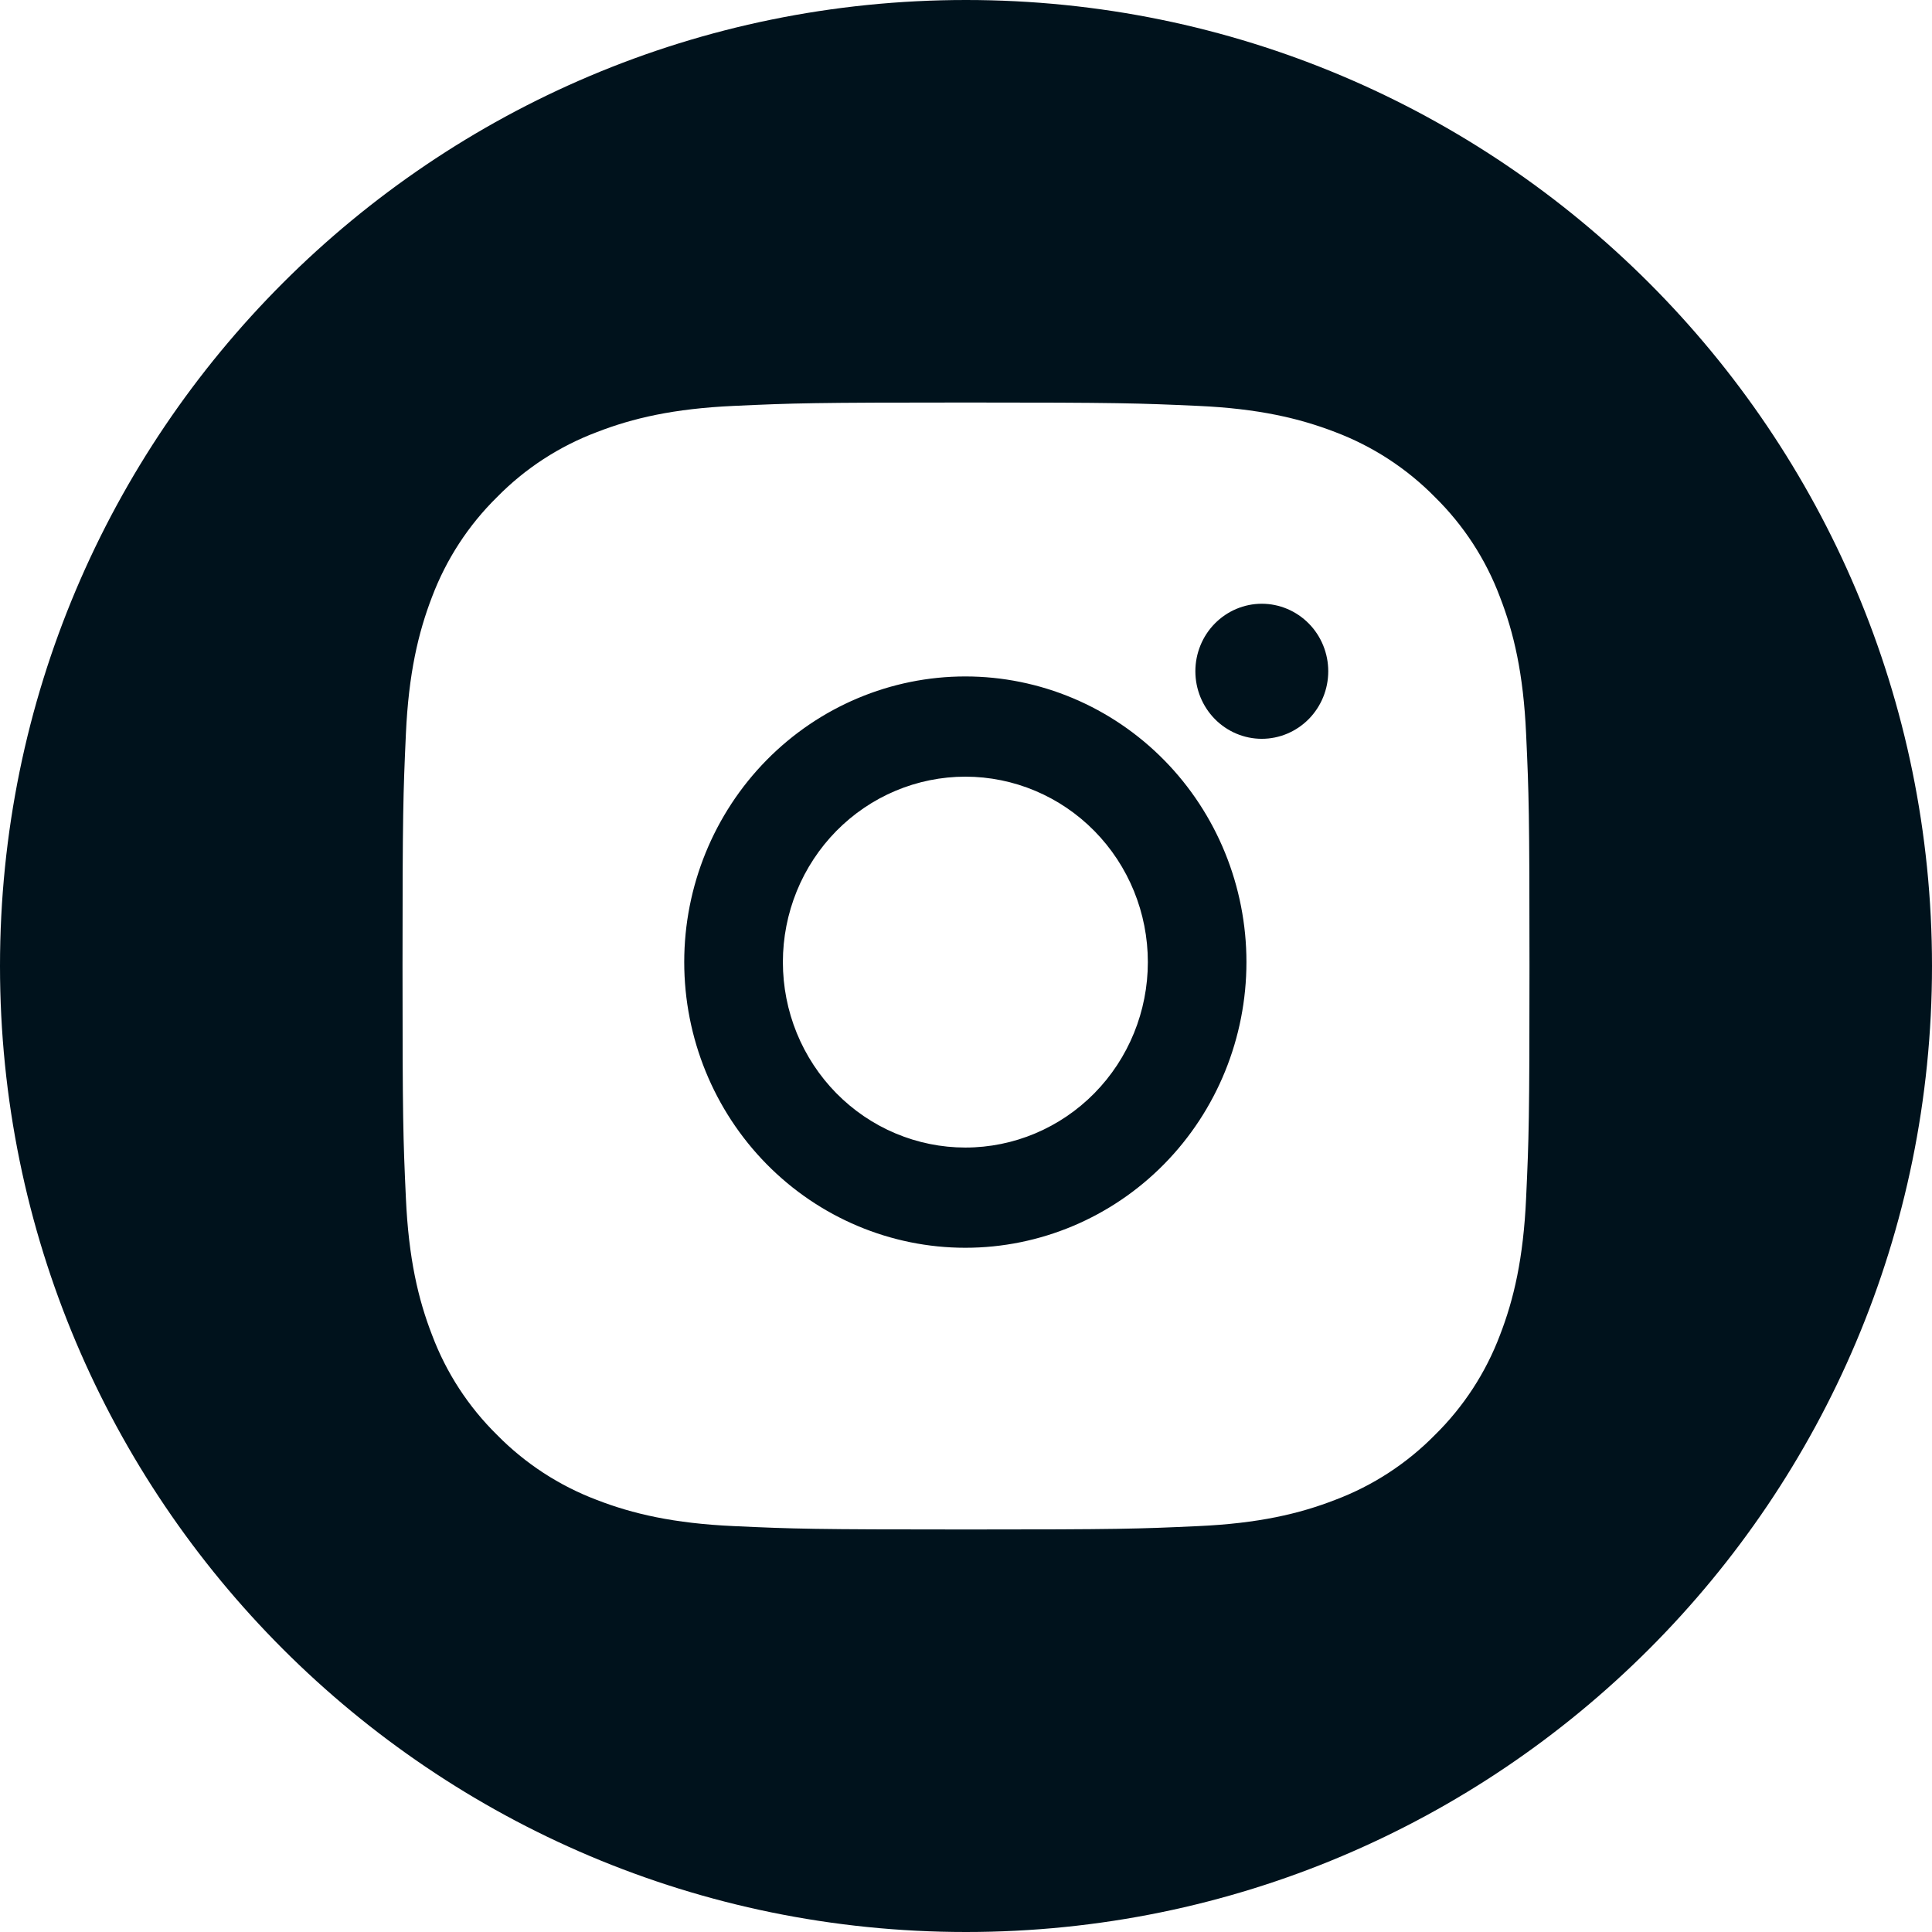 <svg width="32" height="32" viewBox="0 0 32 32" fill="none" xmlns="http://www.w3.org/2000/svg">
<path fill-rule="evenodd" clip-rule="evenodd" d="M0 16C0 7.163 7.163 0 16 0C24.837 0 32 7.163 32 16C32 24.837 24.837 32 16 32C7.163 32 0 24.837 0 16ZM16 6.667C13.465 6.667 13.148 6.677 12.152 6.723C11.159 6.768 10.48 6.926 9.886 7.157C9.264 7.391 8.699 7.758 8.233 8.233C7.758 8.7 7.391 9.264 7.156 9.886C6.927 10.48 6.768 11.159 6.723 12.153C6.678 13.148 6.667 13.464 6.667 16C6.667 18.536 6.677 18.852 6.723 19.848C6.768 20.841 6.926 21.52 7.157 22.114C7.391 22.736 7.758 23.3 8.233 23.767C8.7 24.242 9.264 24.609 9.886 24.844C10.48 25.074 11.159 25.232 12.152 25.277C13.148 25.323 13.465 25.333 16 25.333C18.535 25.333 18.852 25.323 19.848 25.277C20.841 25.232 21.52 25.074 22.114 24.843C22.736 24.609 23.3 24.242 23.767 23.767C24.242 23.3 24.609 22.736 24.844 22.114C25.074 21.52 25.232 20.841 25.277 19.848C25.323 18.852 25.333 18.535 25.333 16C25.333 13.465 25.323 13.148 25.277 12.152C25.232 11.159 25.074 10.48 24.843 9.886C24.609 9.263 24.241 8.699 23.767 8.233C23.3 7.758 22.736 7.391 22.114 7.156C21.52 6.927 20.841 6.768 19.847 6.723C18.852 6.678 18.536 6.667 16 6.667ZM14.833 18.773C15.199 18.927 15.592 19.007 15.989 19.007C16.791 19.007 17.56 18.683 18.127 18.107C18.694 17.531 19.012 16.75 19.012 15.935C19.012 15.121 18.694 14.34 18.127 13.764C17.56 13.188 16.791 12.864 15.989 12.864C15.592 12.864 15.199 12.944 14.833 13.098C14.466 13.252 14.133 13.479 13.852 13.764C13.572 14.049 13.349 14.387 13.197 14.76C13.045 15.133 12.967 15.532 12.967 15.935C12.967 16.339 13.045 16.738 13.197 17.111C13.349 17.483 13.572 17.822 13.852 18.107C14.133 18.392 14.466 18.619 14.833 18.773ZM12.697 12.59C13.57 11.703 14.755 11.204 15.989 11.204C17.224 11.204 18.409 11.703 19.282 12.59C20.155 13.477 20.645 14.681 20.645 15.935C20.645 17.19 20.155 18.394 19.282 19.281C18.409 20.168 17.224 20.667 15.989 20.667C14.755 20.667 13.57 20.168 12.697 19.281C11.824 18.394 11.333 17.19 11.333 15.935C11.333 14.681 11.824 13.477 12.697 12.59ZM21.678 11.909C21.884 11.699 22 11.415 22 11.118C22 10.822 21.884 10.537 21.678 10.328C21.471 10.118 21.191 10 20.899 10C20.608 10 20.328 10.118 20.121 10.328C19.915 10.537 19.799 10.822 19.799 11.118C19.799 11.415 19.915 11.699 20.121 11.909C20.328 12.119 20.608 12.237 20.899 12.237C21.191 12.237 21.471 12.119 21.678 11.909Z" fill="#00121C"/>
</svg>
